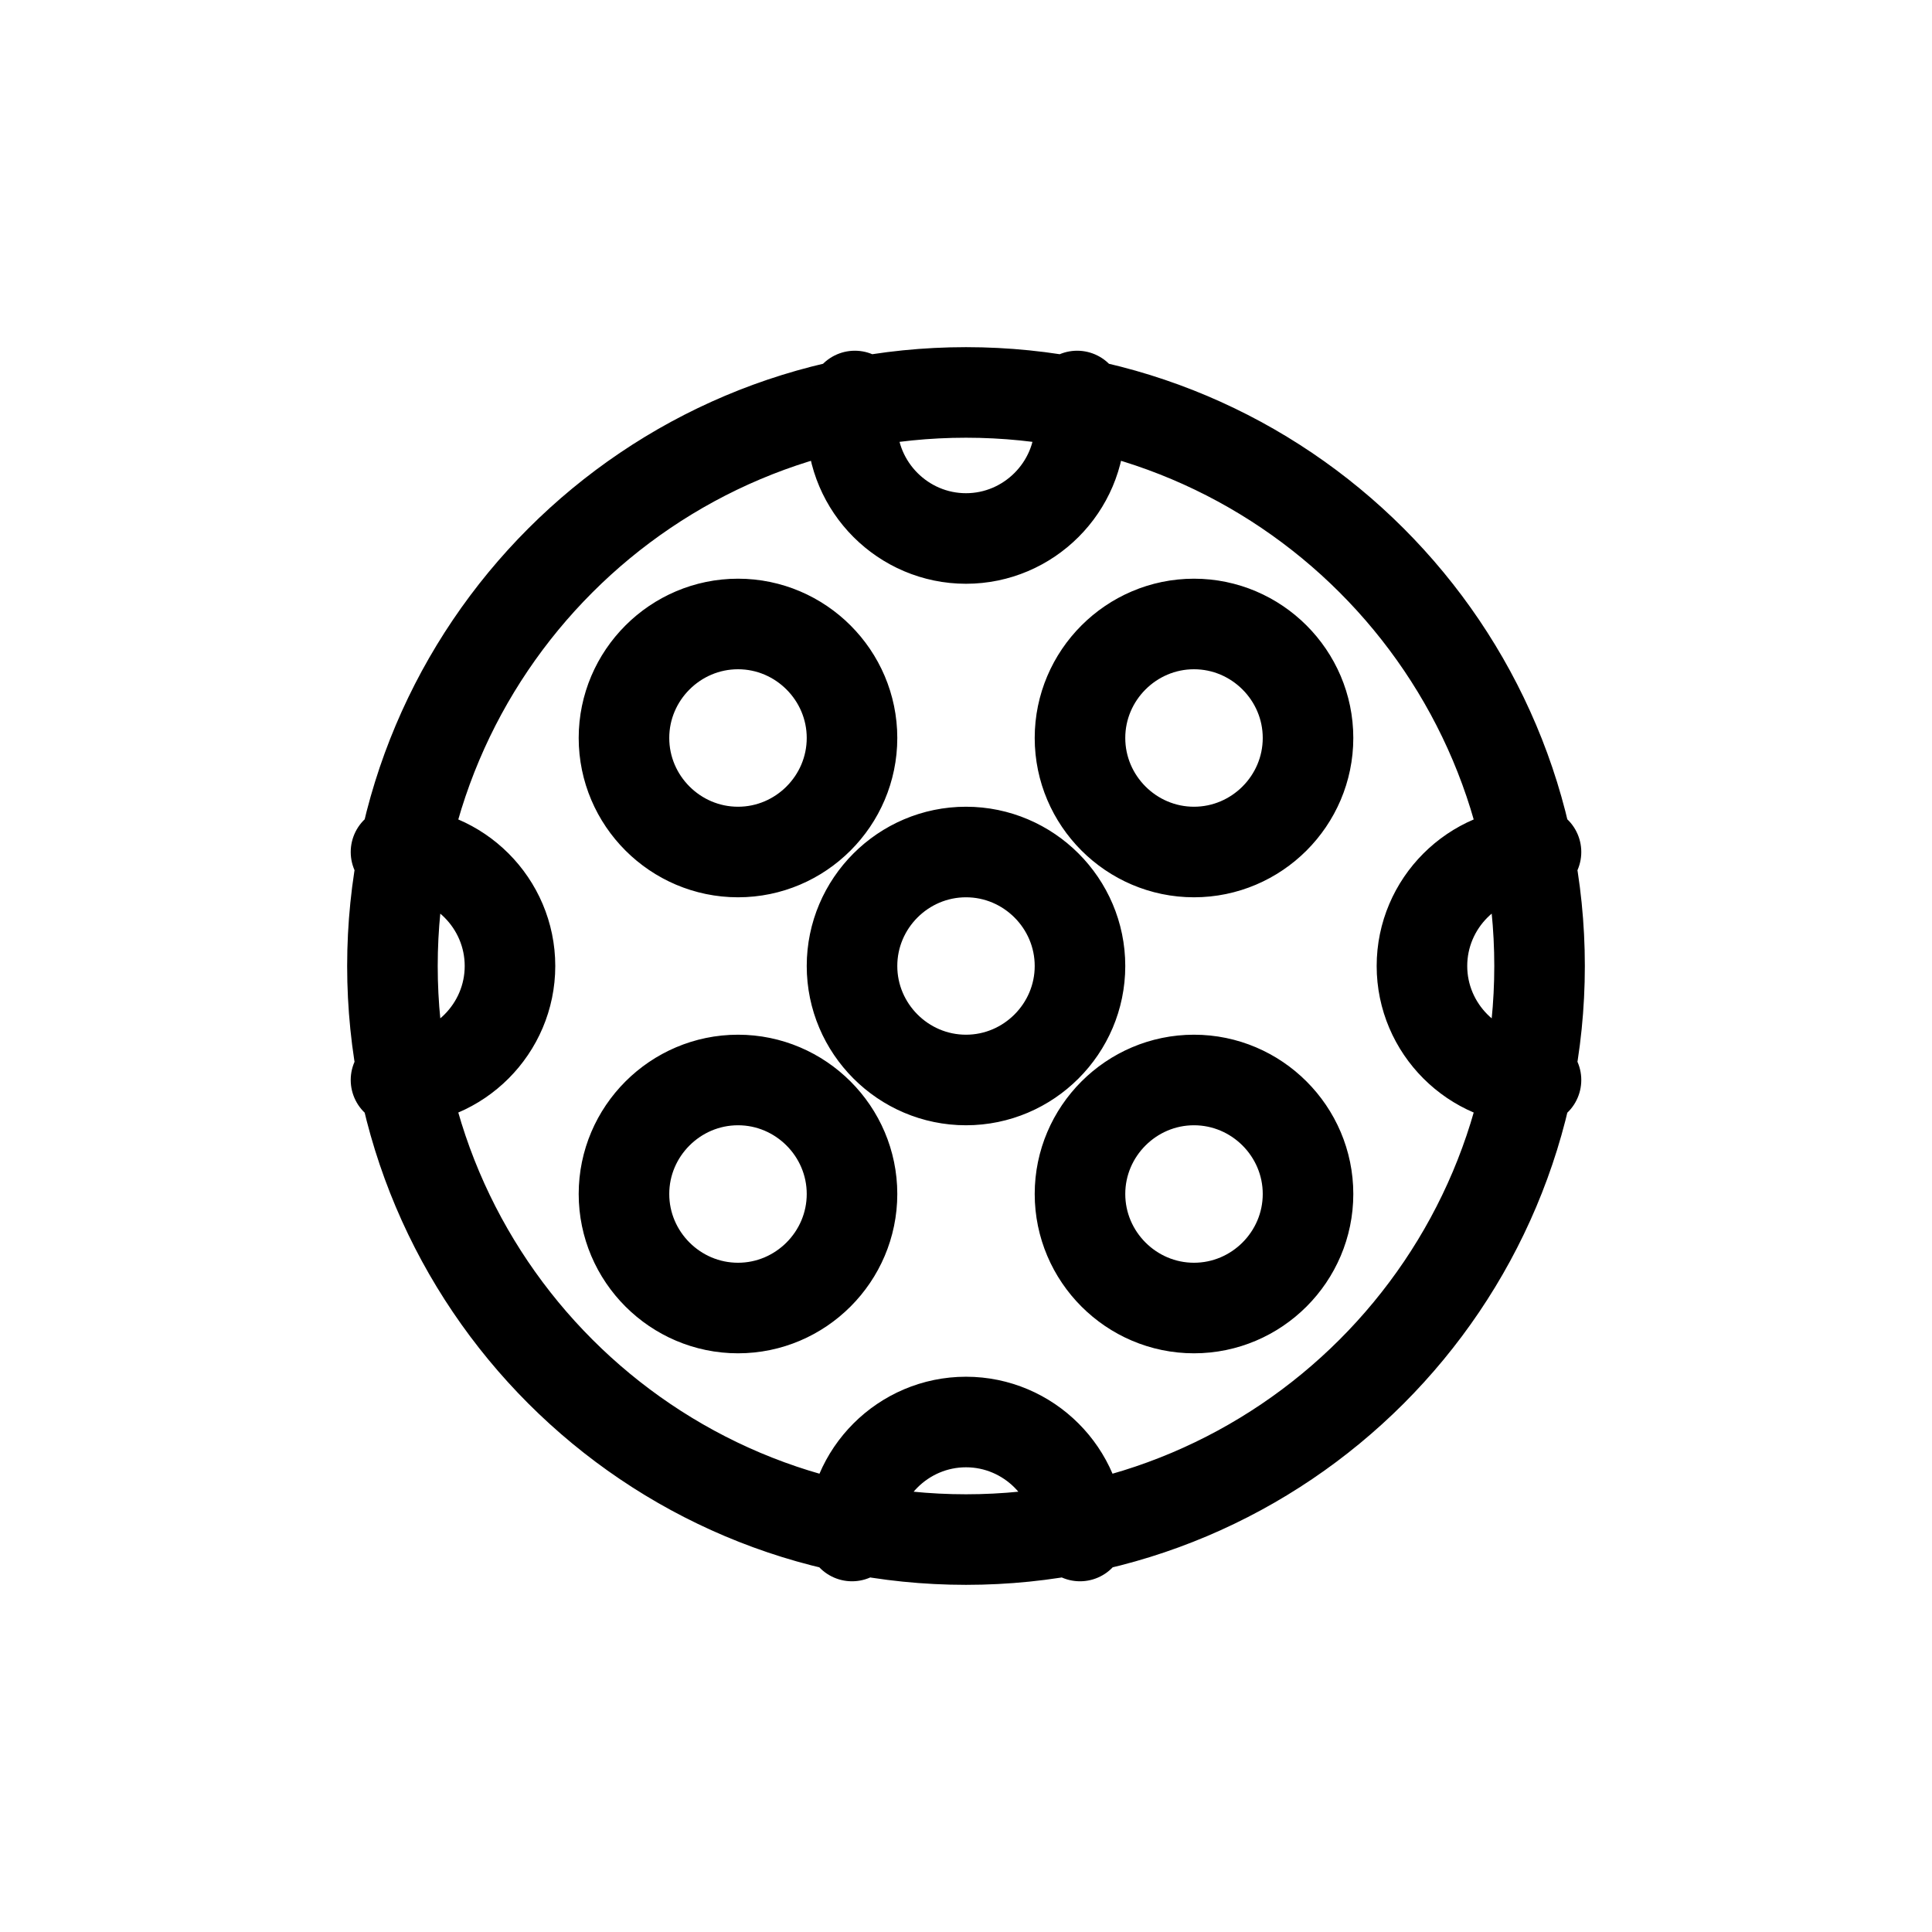 <svg width="32" height="32" viewBox="0 0 32 32" fill="none" xmlns="http://www.w3.org/2000/svg">
<g id="Sport=floorball, weight=regular, Size=32">
<path id="Vector" d="M14.159 6.559C14.112 6.701 14.112 6.889 14.112 7.031C14.112 8.069 14.961 8.919 16 8.919C17.038 8.919 17.888 8.069 17.888 7.031C17.888 6.889 17.888 6.701 17.841 6.559M17.888 25.441C17.888 24.402 17.038 23.553 16 23.553C14.961 23.553 14.112 24.402 14.112 25.441M6.559 17.888C7.598 17.888 8.447 17.038 8.447 16C8.447 14.961 7.598 14.112 6.559 14.112M25.441 14.112C24.402 14.112 23.552 14.961 23.552 16C23.552 17.038 24.402 17.888 25.441 17.888M16 17.888C14.961 17.888 14.112 17.038 14.112 16C14.112 14.961 14.961 14.112 16 14.112C17.038 14.112 17.888 14.961 17.888 16C17.888 17.038 17.038 17.888 16 17.888ZM12.224 14.112C11.185 14.112 10.335 13.262 10.335 12.223C10.335 11.185 11.185 10.335 12.224 10.335C13.262 10.335 14.112 11.185 14.112 12.223C14.112 13.262 13.262 14.112 12.224 14.112ZM19.776 14.112C18.738 14.112 17.888 13.262 17.888 12.223C17.888 11.185 18.738 10.335 19.776 10.335C20.815 10.335 21.665 11.185 21.665 12.223C21.665 13.262 20.815 14.112 19.776 14.112ZM19.776 21.665C18.738 21.665 17.888 20.815 17.888 19.776C17.888 18.738 18.738 17.888 19.776 17.888C20.815 17.888 21.665 18.738 21.665 19.776C21.665 20.815 20.815 21.665 19.776 21.665ZM12.224 21.665C11.185 21.665 10.335 20.815 10.335 19.776C10.335 18.738 11.185 17.888 12.224 17.888C13.262 17.888 14.112 18.738 14.112 19.776C14.112 20.815 13.262 21.665 12.224 21.665ZM16 25.5C10.752 25.5 6.5 21.248 6.5 16C6.5 10.752 10.752 6.5 16 6.5C21.248 6.5 25.5 10.752 25.5 16C25.5 21.248 21.248 25.5 16 25.5Z" stroke="black" stroke-width="1.5" stroke-miterlimit="10" stroke-linecap="round" stroke-linejoin="round"/>
</g>
</svg>

